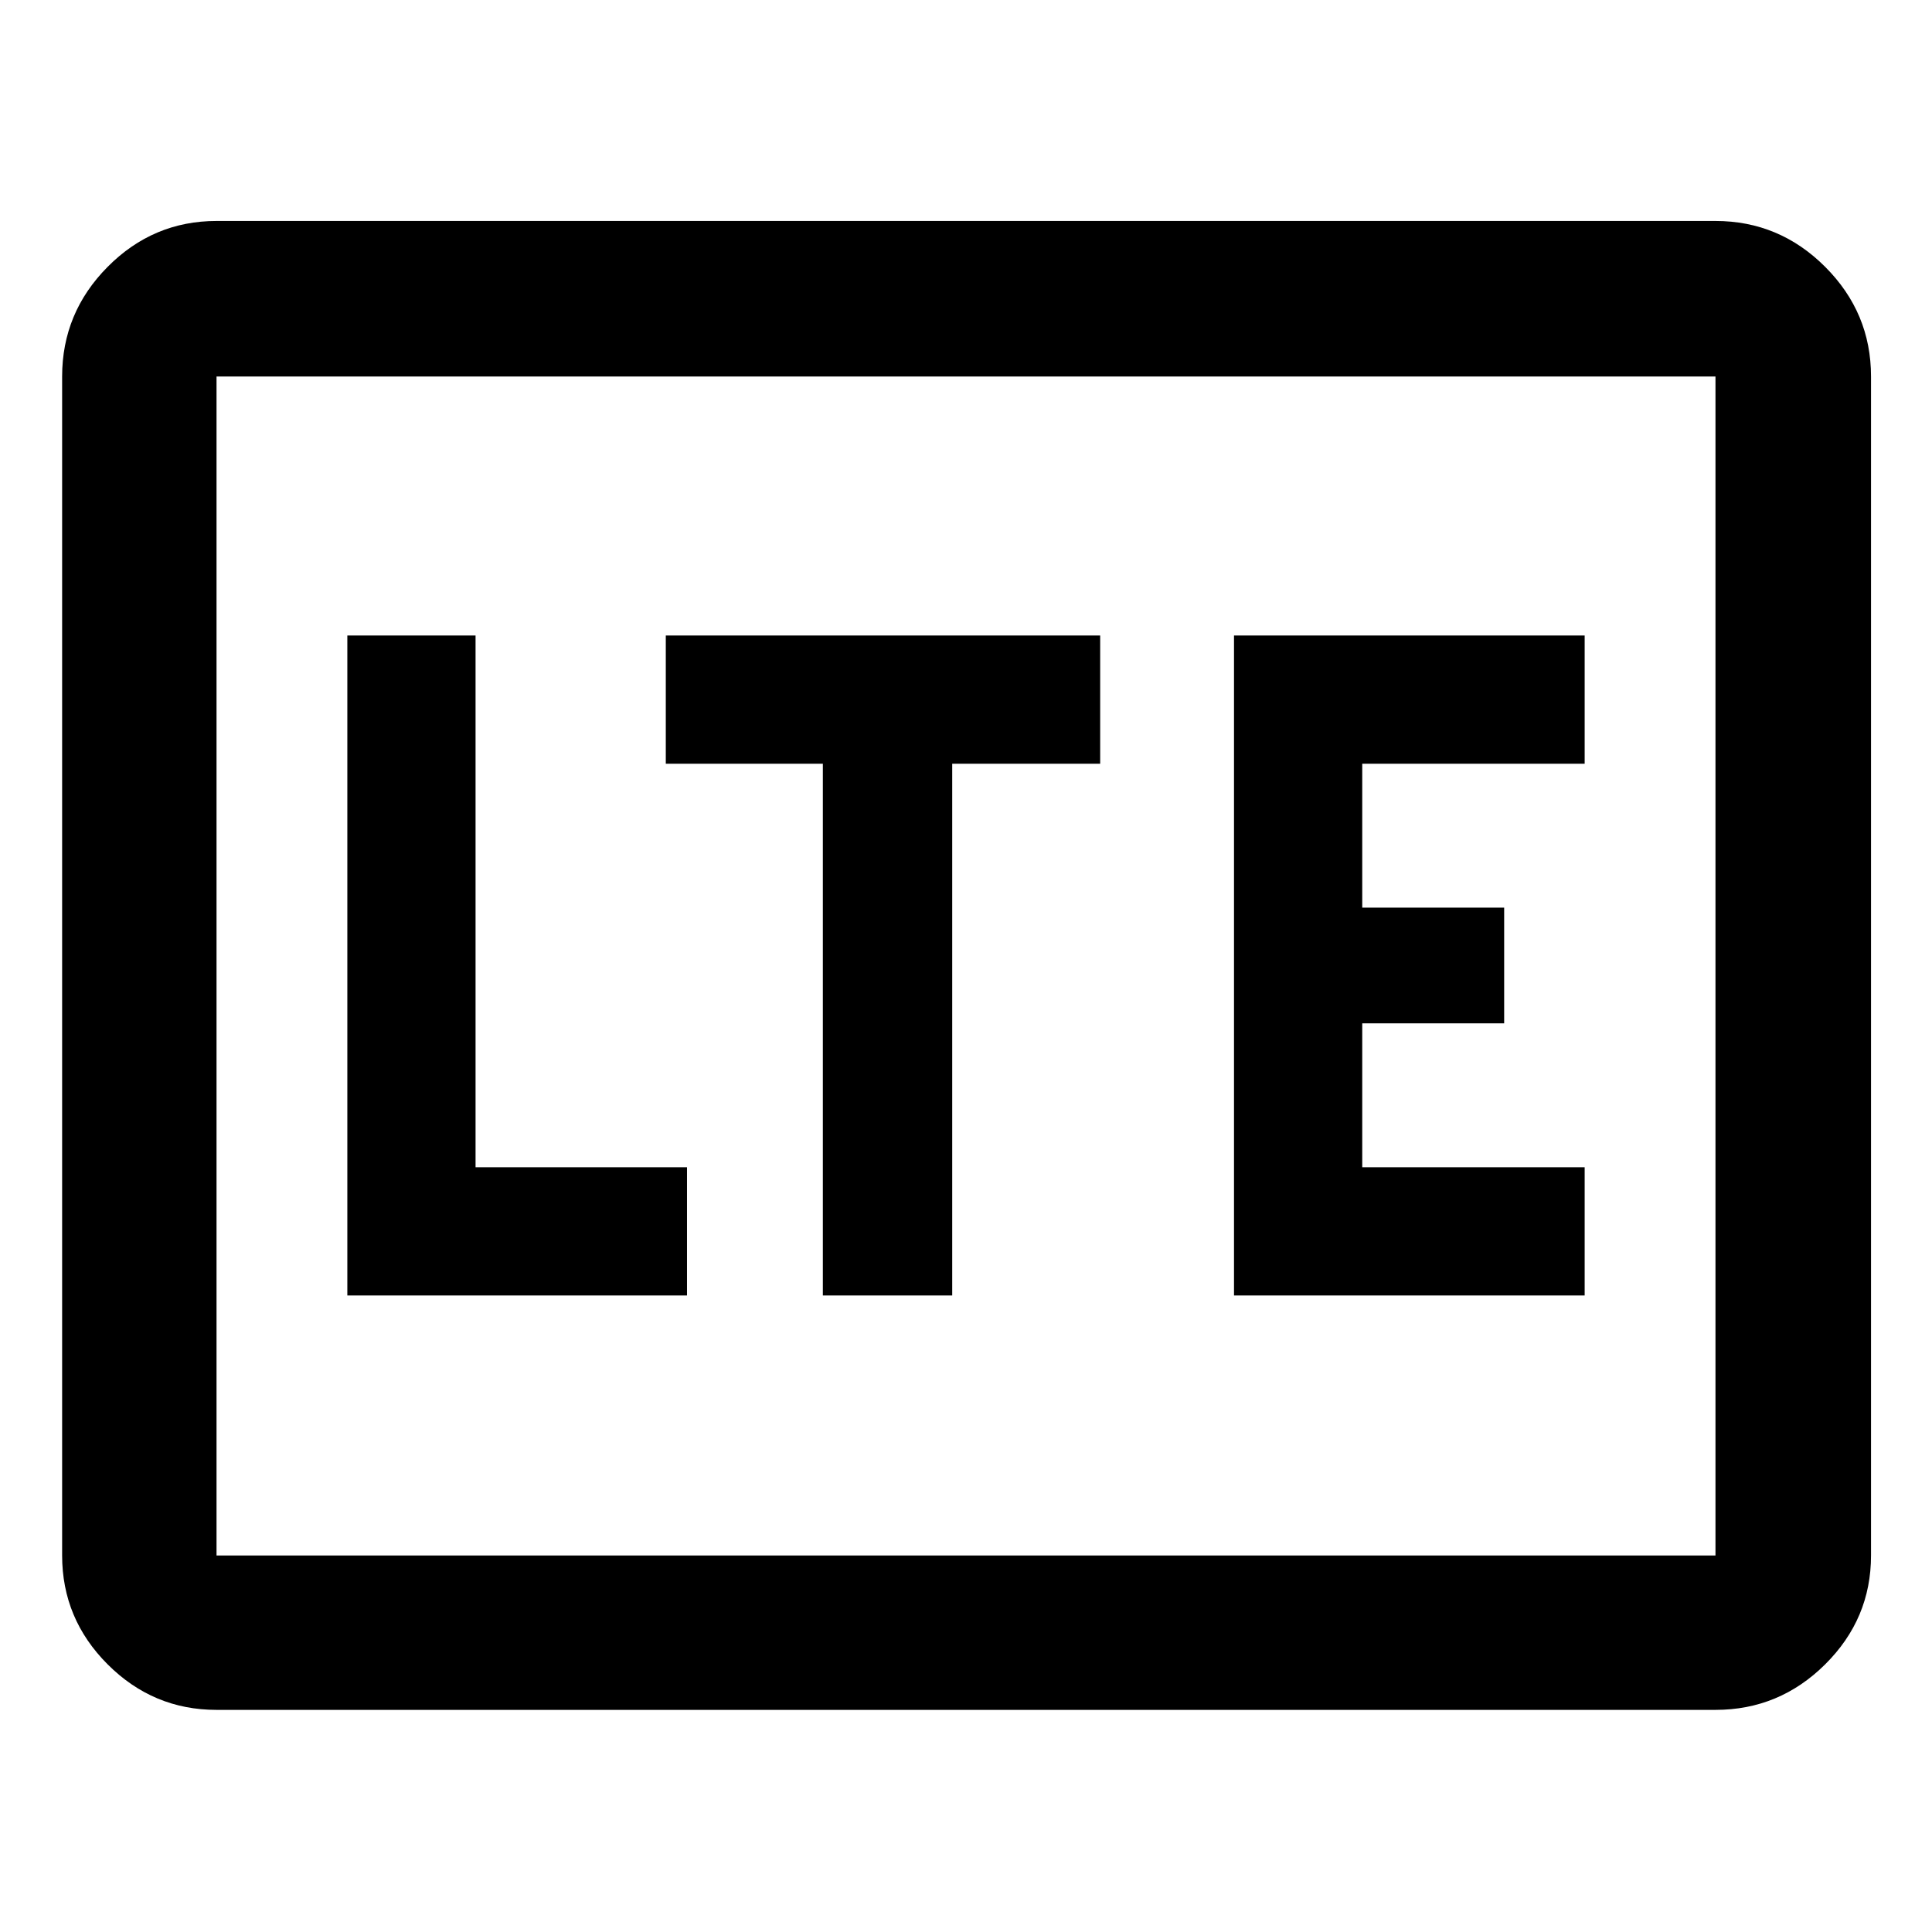 <svg xmlns="http://www.w3.org/2000/svg" height="48" viewBox="0 -960 960 960" width="48"><path d="M107.59-110.37q-31.48 0-54.1-22.62t-22.62-54.1v-585.82q0-31.71 22.62-54.5t54.1-22.79h744.82q31.71 0 54.5 22.79t22.79 54.5v585.82q0 31.48-22.79 54.1t-54.5 22.62H107.59Zm0-76.72h744.82v-585.82H107.59v585.82Zm0 0v-585.82 585.82Zm65-129.19h168.78V-380H236.3v-264.22h-63.71v327.94Zm236.28 0h64.28V-580.5h73.52v-63.72H330.83v63.72h78.04v264.22Zm204.3 0h174.24V-380H676.89v-71.5h70.52V-509h-70.52v-71.5h110.52v-63.72H613.17v327.94Z"/></svg>